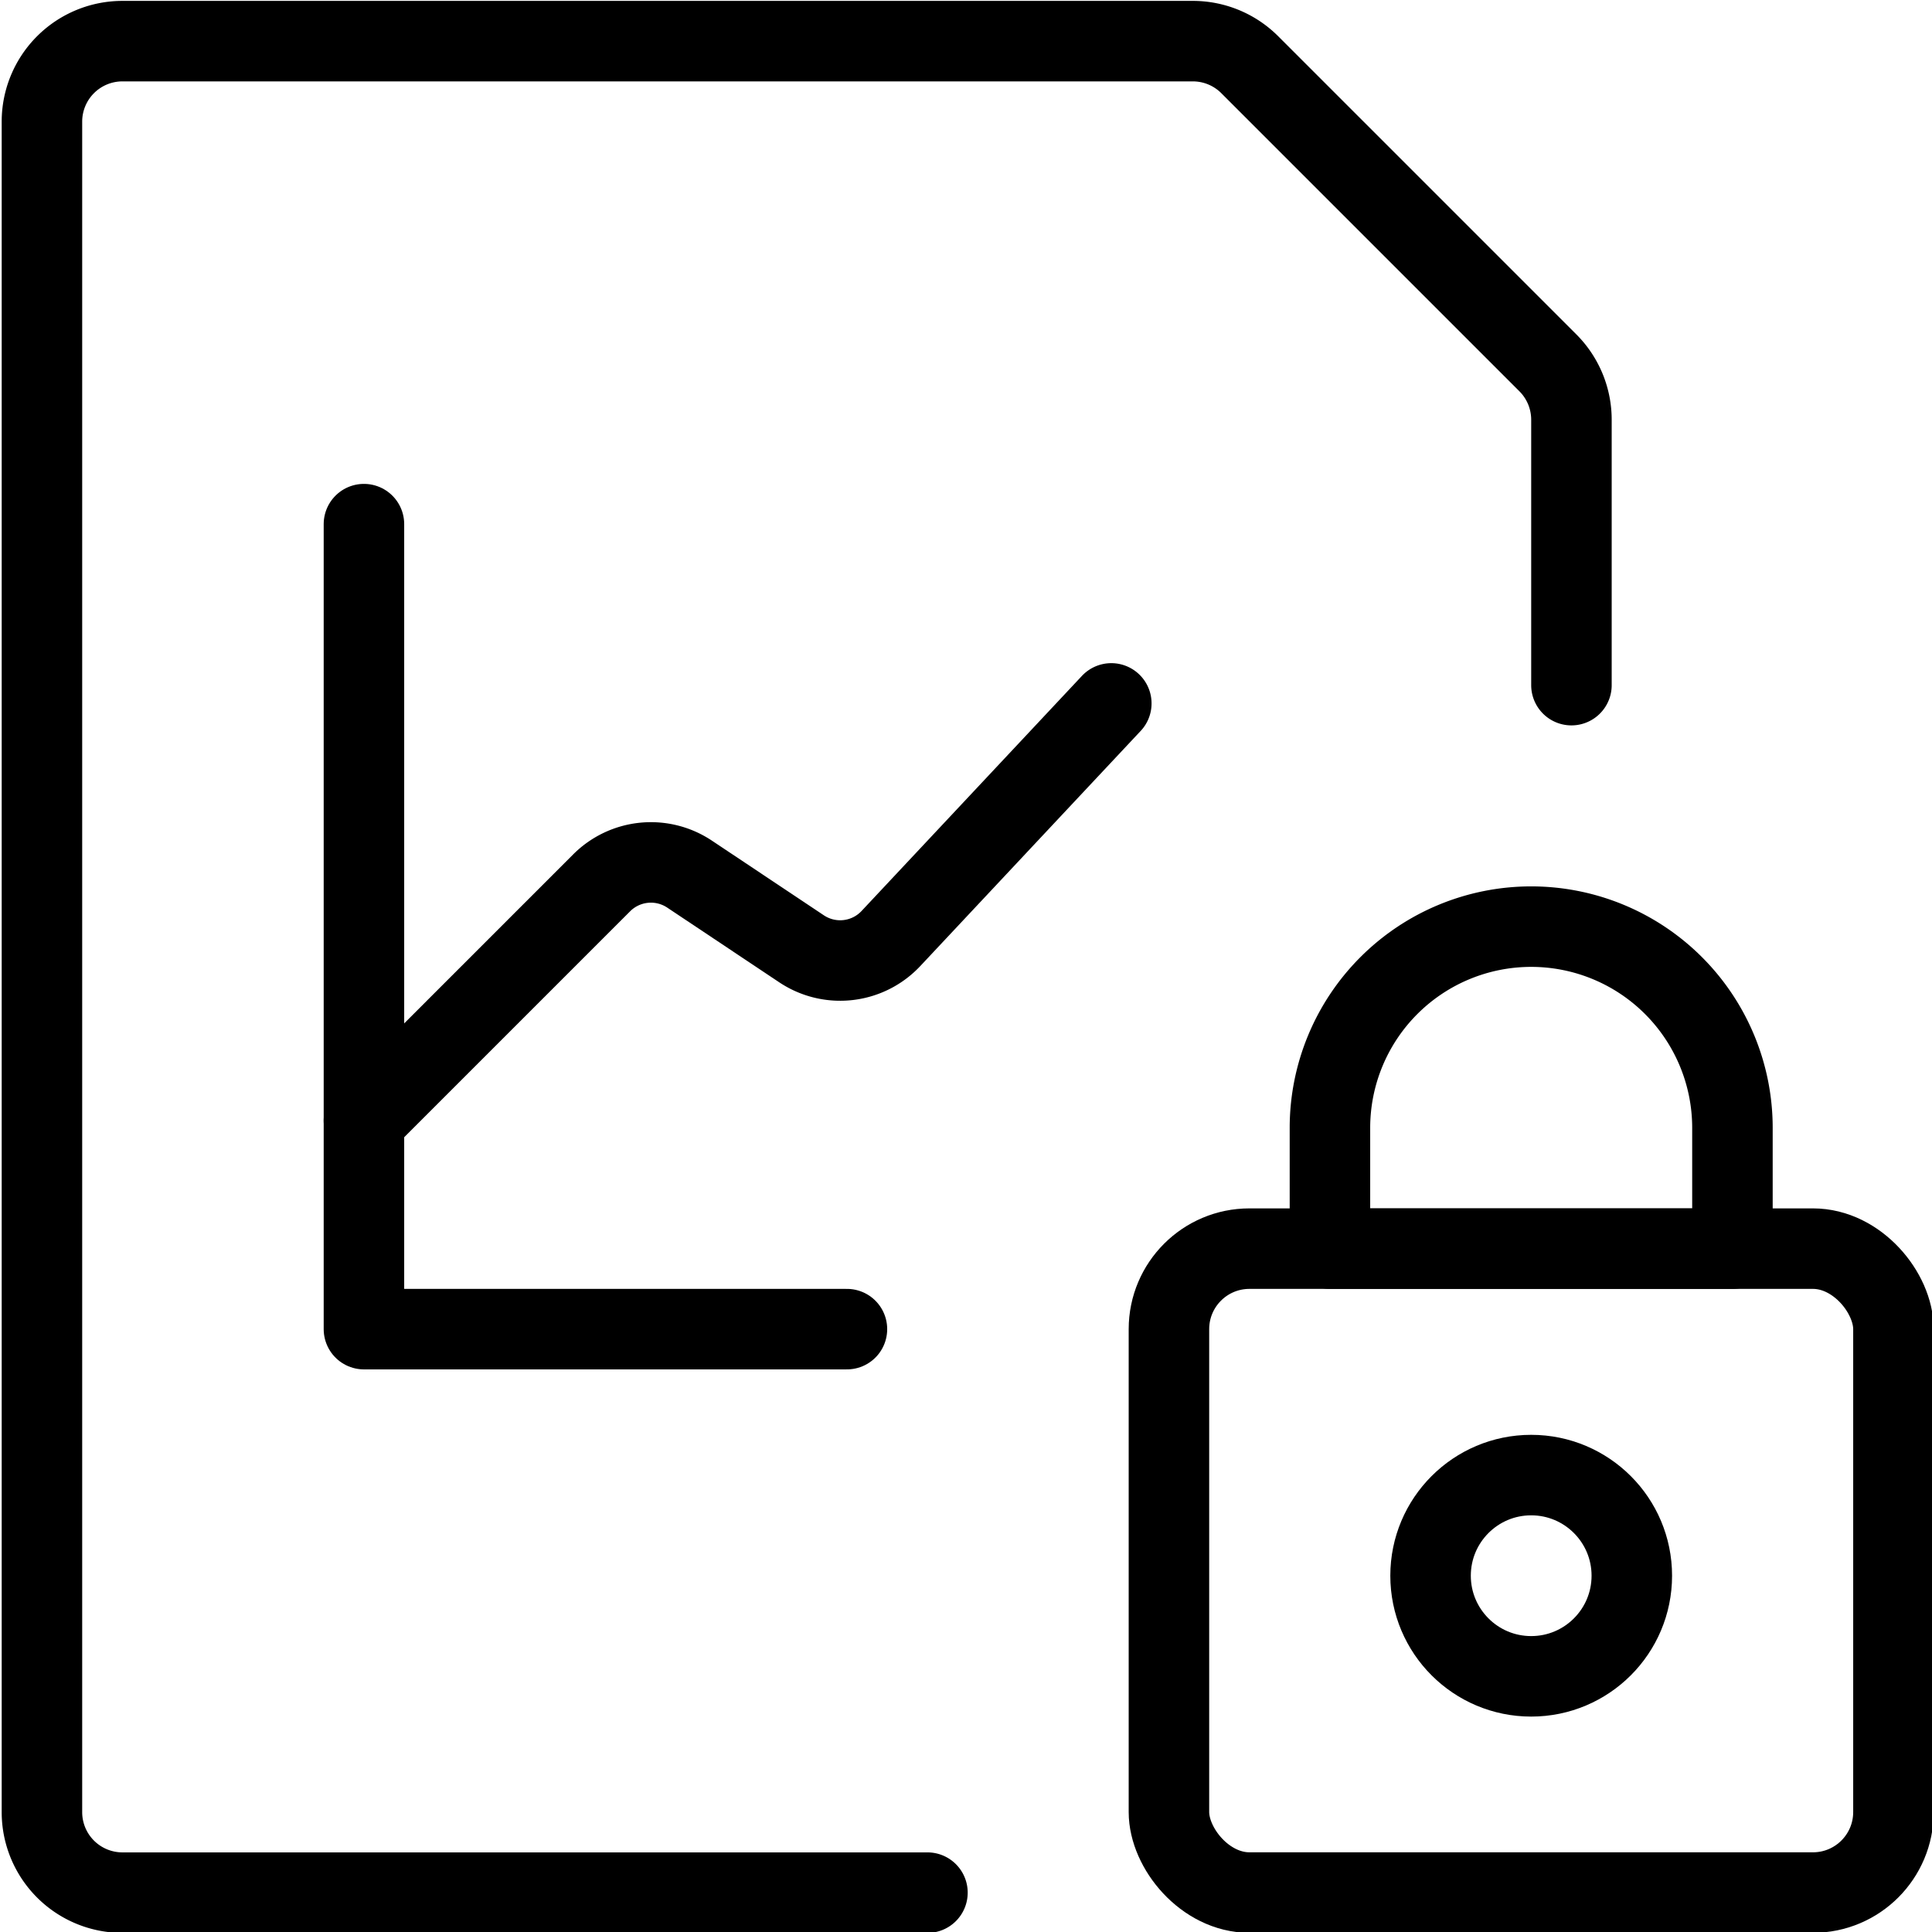 <svg xmlns="http://www.w3.org/2000/svg" viewBox="0 0 24 24"><defs><style>.a{fill:none;stroke:currentColor;stroke-linecap:round;stroke-linejoin:round;}</style></defs><title>data-file-lock</title><path class="a" d="M11.521,23.511h-10a1,1,0,0,1-1-1v-21a1,1,0,0,1,1-1H14.814A1,1,0,0,1,15.521.8l3.707,3.707a1,1,0,0,1,.293.707V8.511"/><path class="a" d="M4.521,13.92l2.954-2.954a.865.865,0,0,1,1.09-.108l1.393.929a.864.864,0,0,0,1.109-.128l2.738-2.921"/><polyline class="a" points="4.521 6.511 4.521 16.511 10.521 16.511"/><rect class="a" x="14.521" y="15.511" width="9" height="7.999" rx="1" ry="1"/><circle class="a" cx="19.021" cy="19.574" r="1.25"/><path class="a" d="M21.521,14.011a2.5,2.5,0,1,0-5,0v1.5h5Z"/></svg>
